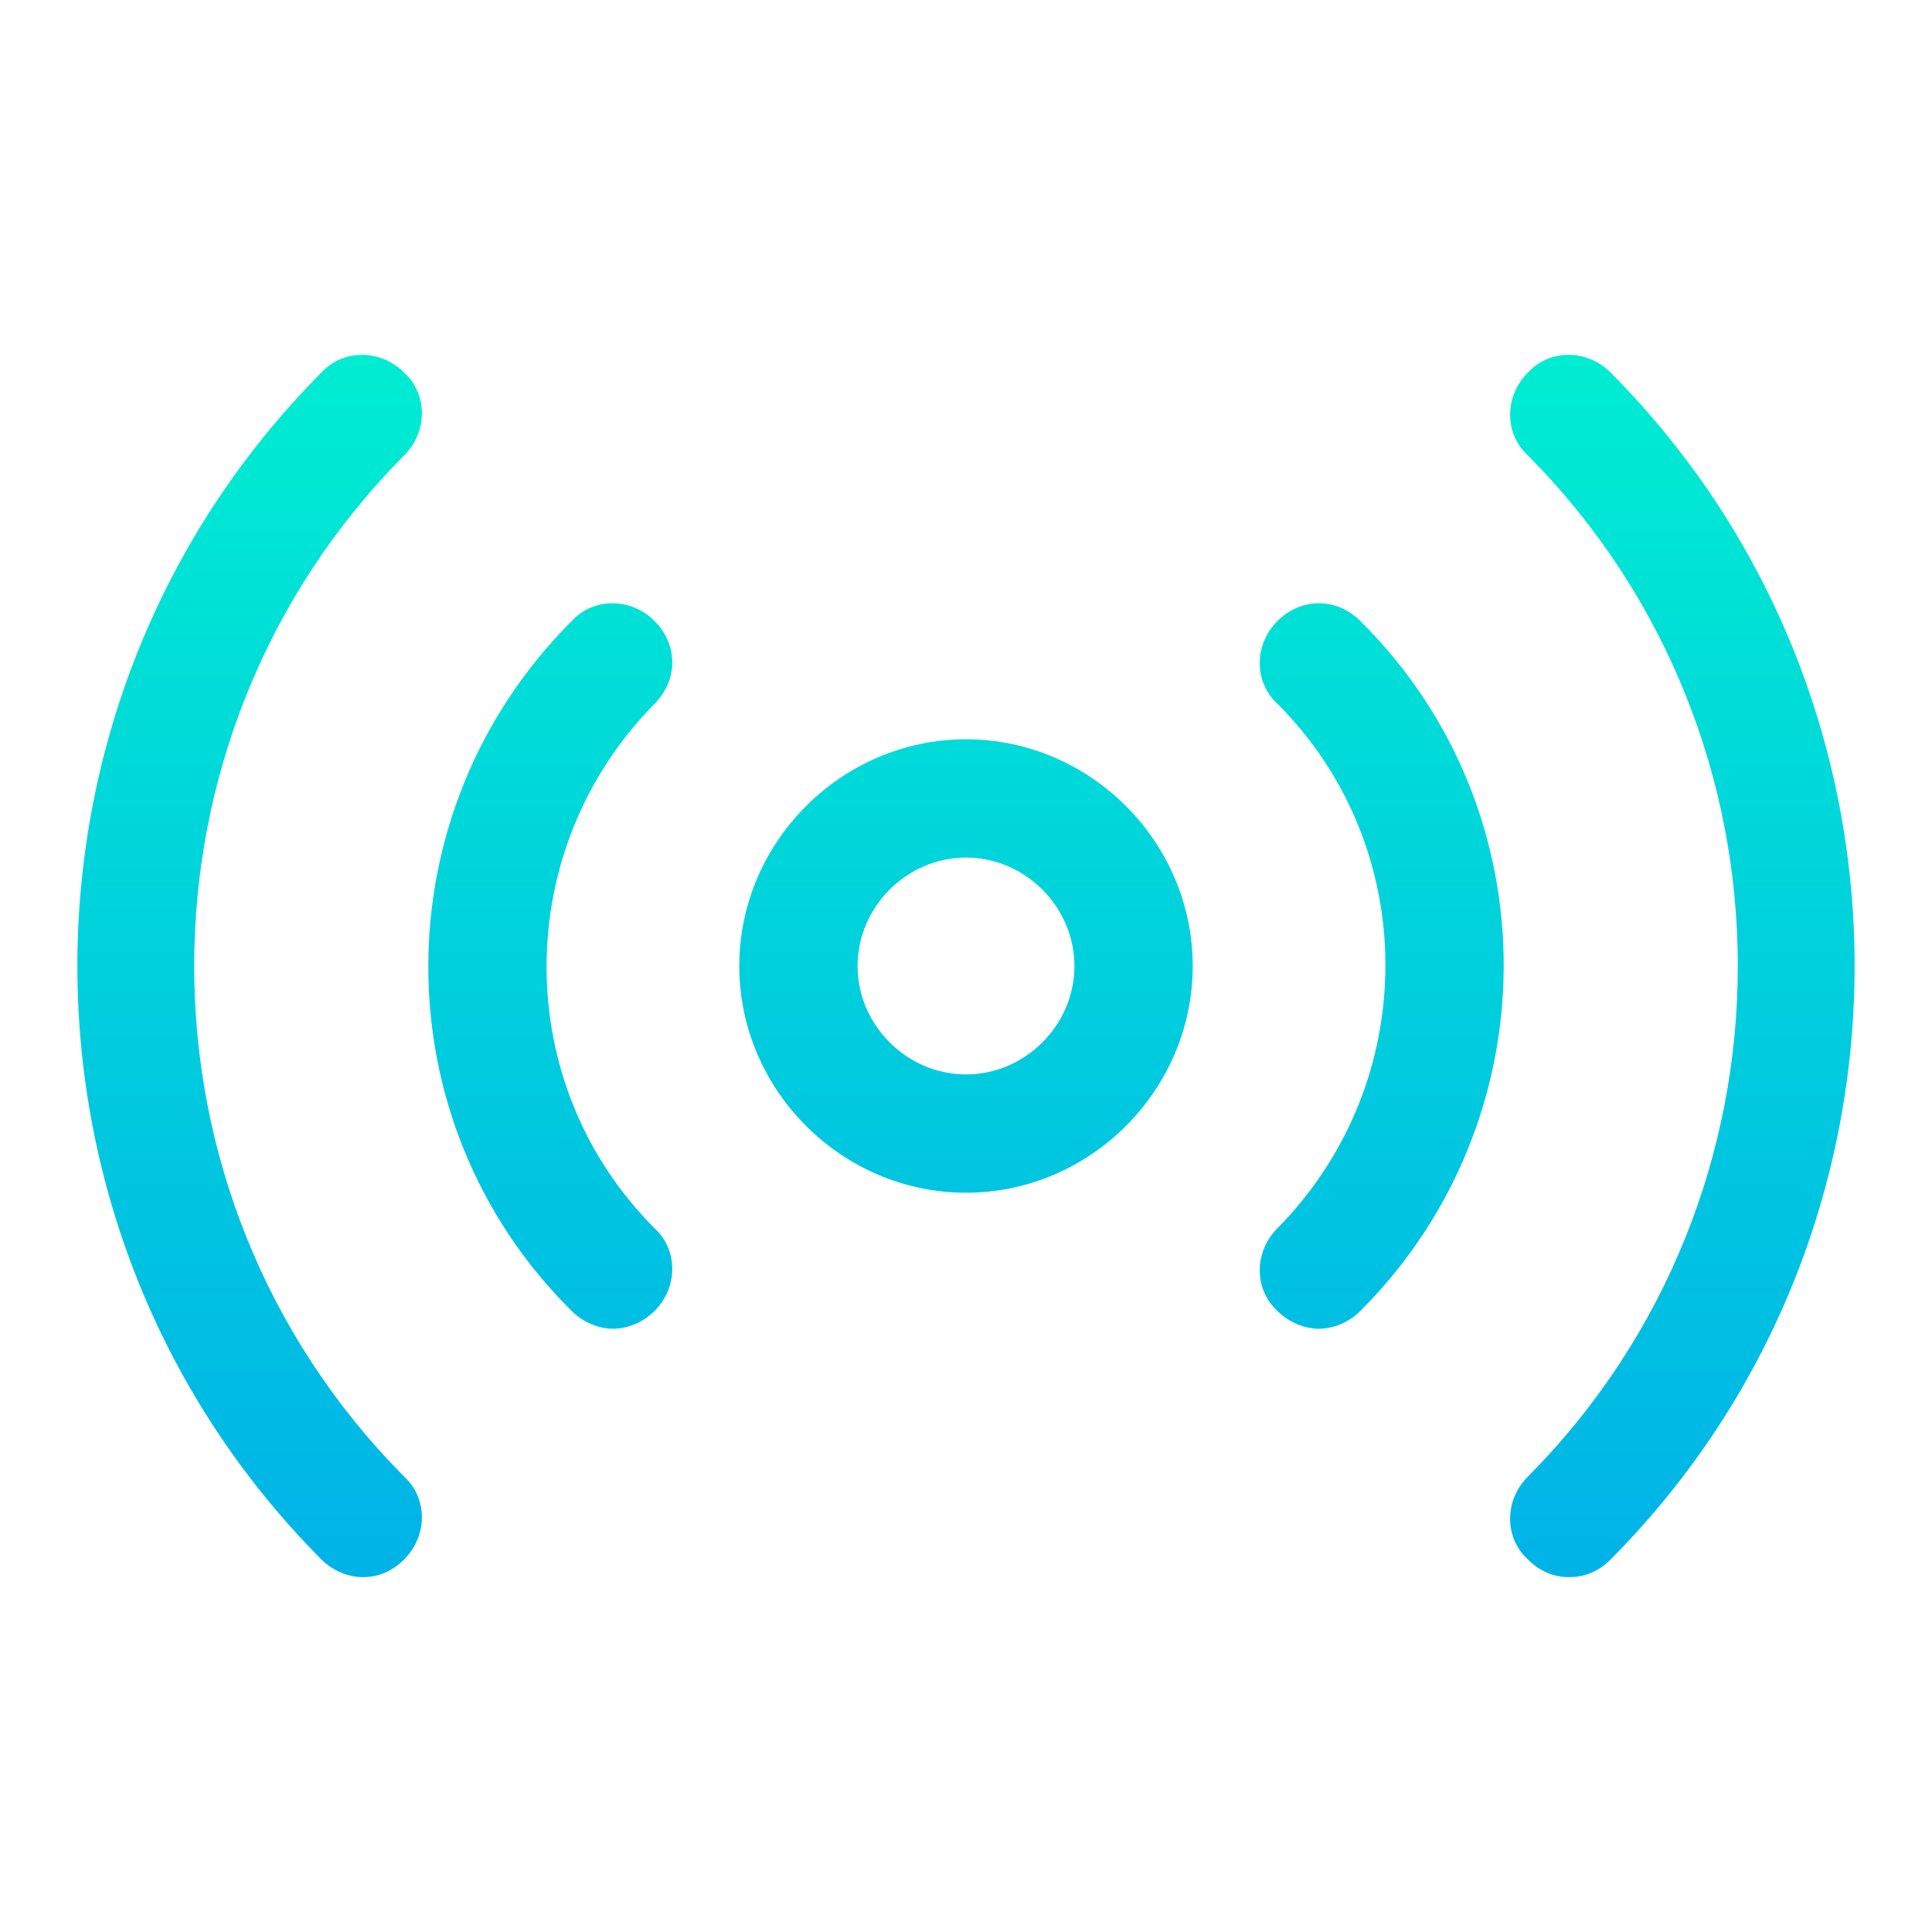 <?xml version="1.0" encoding="utf-8"?>
<!-- Generator: Adobe Illustrator 19.0.0, SVG Export Plug-In . SVG Version: 6.00 Build 0)  -->
<svg xmlns="http://www.w3.org/2000/svg" xmlns:xlink="http://www.w3.org/1999/xlink" version="1.1" id="Layer_1" x="0px" y="0px" viewBox="0 2 98 98" style="enable-background:new 0 2 98 98;" xml:space="preserve" width="512" height="512">
<style type="text/css">
	.st0{fill:url(#SVGID_1_);}
	.st1{fill:url(#SVGID_2_);}
	.st2{fill:url(#SVGID_3_);}
	.st3{fill:url(#SVGID_4_);}
	.st4{fill:url(#SVGID_5_);}
</style>
<g>
	<linearGradient id="SVGID_1_" gradientUnits="userSpaceOnUse" x1="49" y1="17.75" x2="49" y2="89.063">
		<stop offset="0" style="stop-color:#00EFD1"/>
		<stop offset="1" style="stop-color:#00ACEA"/>
	</linearGradient>
	<path class="st0" d="M49,39.5c-6.3,0-11.5,5.2-11.5,11.5S42.7,62.5,49,62.5S60.5,57.3,60.5,51S55.3,39.5,49,39.5z M49,56.5   c-3,0-5.5-2.5-5.5-5.5s2.5-5.5,5.5-5.5s5.5,2.5,5.5,5.5S52,56.5,49,56.5z"/>
	<linearGradient id="SVGID_2_" gradientUnits="userSpaceOnUse" x1="12.662" y1="17.75" x2="12.662" y2="89.063">
		<stop offset="0" style="stop-color:#00EFD1"/>
		<stop offset="1" style="stop-color:#00ACEA"/>
	</linearGradient>
	<path class="st1" d="M20.5,20.9c-1.2-1.2-3.1-1.2-4.2,0c-16.5,16.6-16.5,43.6,0,60.2c0.6,0.6,1.4,0.9,2.1,0.9   c0.8,0,1.5-0.3,2.1-0.9c1.2-1.2,1.2-3.1,0-4.2c-14.2-14.3-14.2-37.5,0-51.8C21.7,23.9,21.7,22,20.5,20.9z"/>
	<linearGradient id="SVGID_3_" gradientUnits="userSpaceOnUse" x1="85.338" y1="17.75" x2="85.338" y2="89.063">
		<stop offset="0" style="stop-color:#00EFD1"/>
		<stop offset="1" style="stop-color:#00ACEA"/>
	</linearGradient>
	<path class="st2" d="M81.7,20.9c-1.2-1.2-3.1-1.2-4.2,0c-1.2,1.2-1.2,3.1,0,4.2c14.2,14.3,14.2,37.5,0,51.8c-1.2,1.2-1.2,3.1,0,4.2   c0.6,0.6,1.3,0.9,2.1,0.9c0.8,0,1.5-0.3,2.1-0.9C98.2,64.5,98.2,37.5,81.7,20.9z"/>
	<linearGradient id="SVGID_4_" gradientUnits="userSpaceOnUse" x1="27.913" y1="17.75" x2="27.913" y2="89.063">
		<stop offset="0" style="stop-color:#00EFD1"/>
		<stop offset="1" style="stop-color:#00ACEA"/>
	</linearGradient>
	<path class="st3" d="M33.2,33.5c-1.2-1.2-3.1-1.2-4.2,0c-9.7,9.7-9.7,25.4,0,35c0.6,0.6,1.4,0.9,2.1,0.9c0.7,0,1.5-0.3,2.1-0.9   c1.2-1.2,1.2-3.1,0-4.2c-7.3-7.3-7.3-19.2,0-26.6C34.4,36.5,34.4,34.7,33.2,33.5z"/>
	<linearGradient id="SVGID_5_" gradientUnits="userSpaceOnUse" x1="70.088" y1="17.75" x2="70.088" y2="89.063">
		<stop offset="0" style="stop-color:#00EFD1"/>
		<stop offset="1" style="stop-color:#00ACEA"/>
	</linearGradient>
	<path class="st4" d="M64.8,33.5c-1.2,1.2-1.2,3.1,0,4.2c7.3,7.3,7.3,19.2,0,26.6c-1.2,1.2-1.2,3.1,0,4.2c0.6,0.6,1.4,0.9,2.1,0.9   c0.7,0,1.5-0.3,2.1-0.9c9.7-9.7,9.7-25.4,0-35C67.8,32.3,66,32.3,64.8,33.5z"/>
</g>
</svg>
